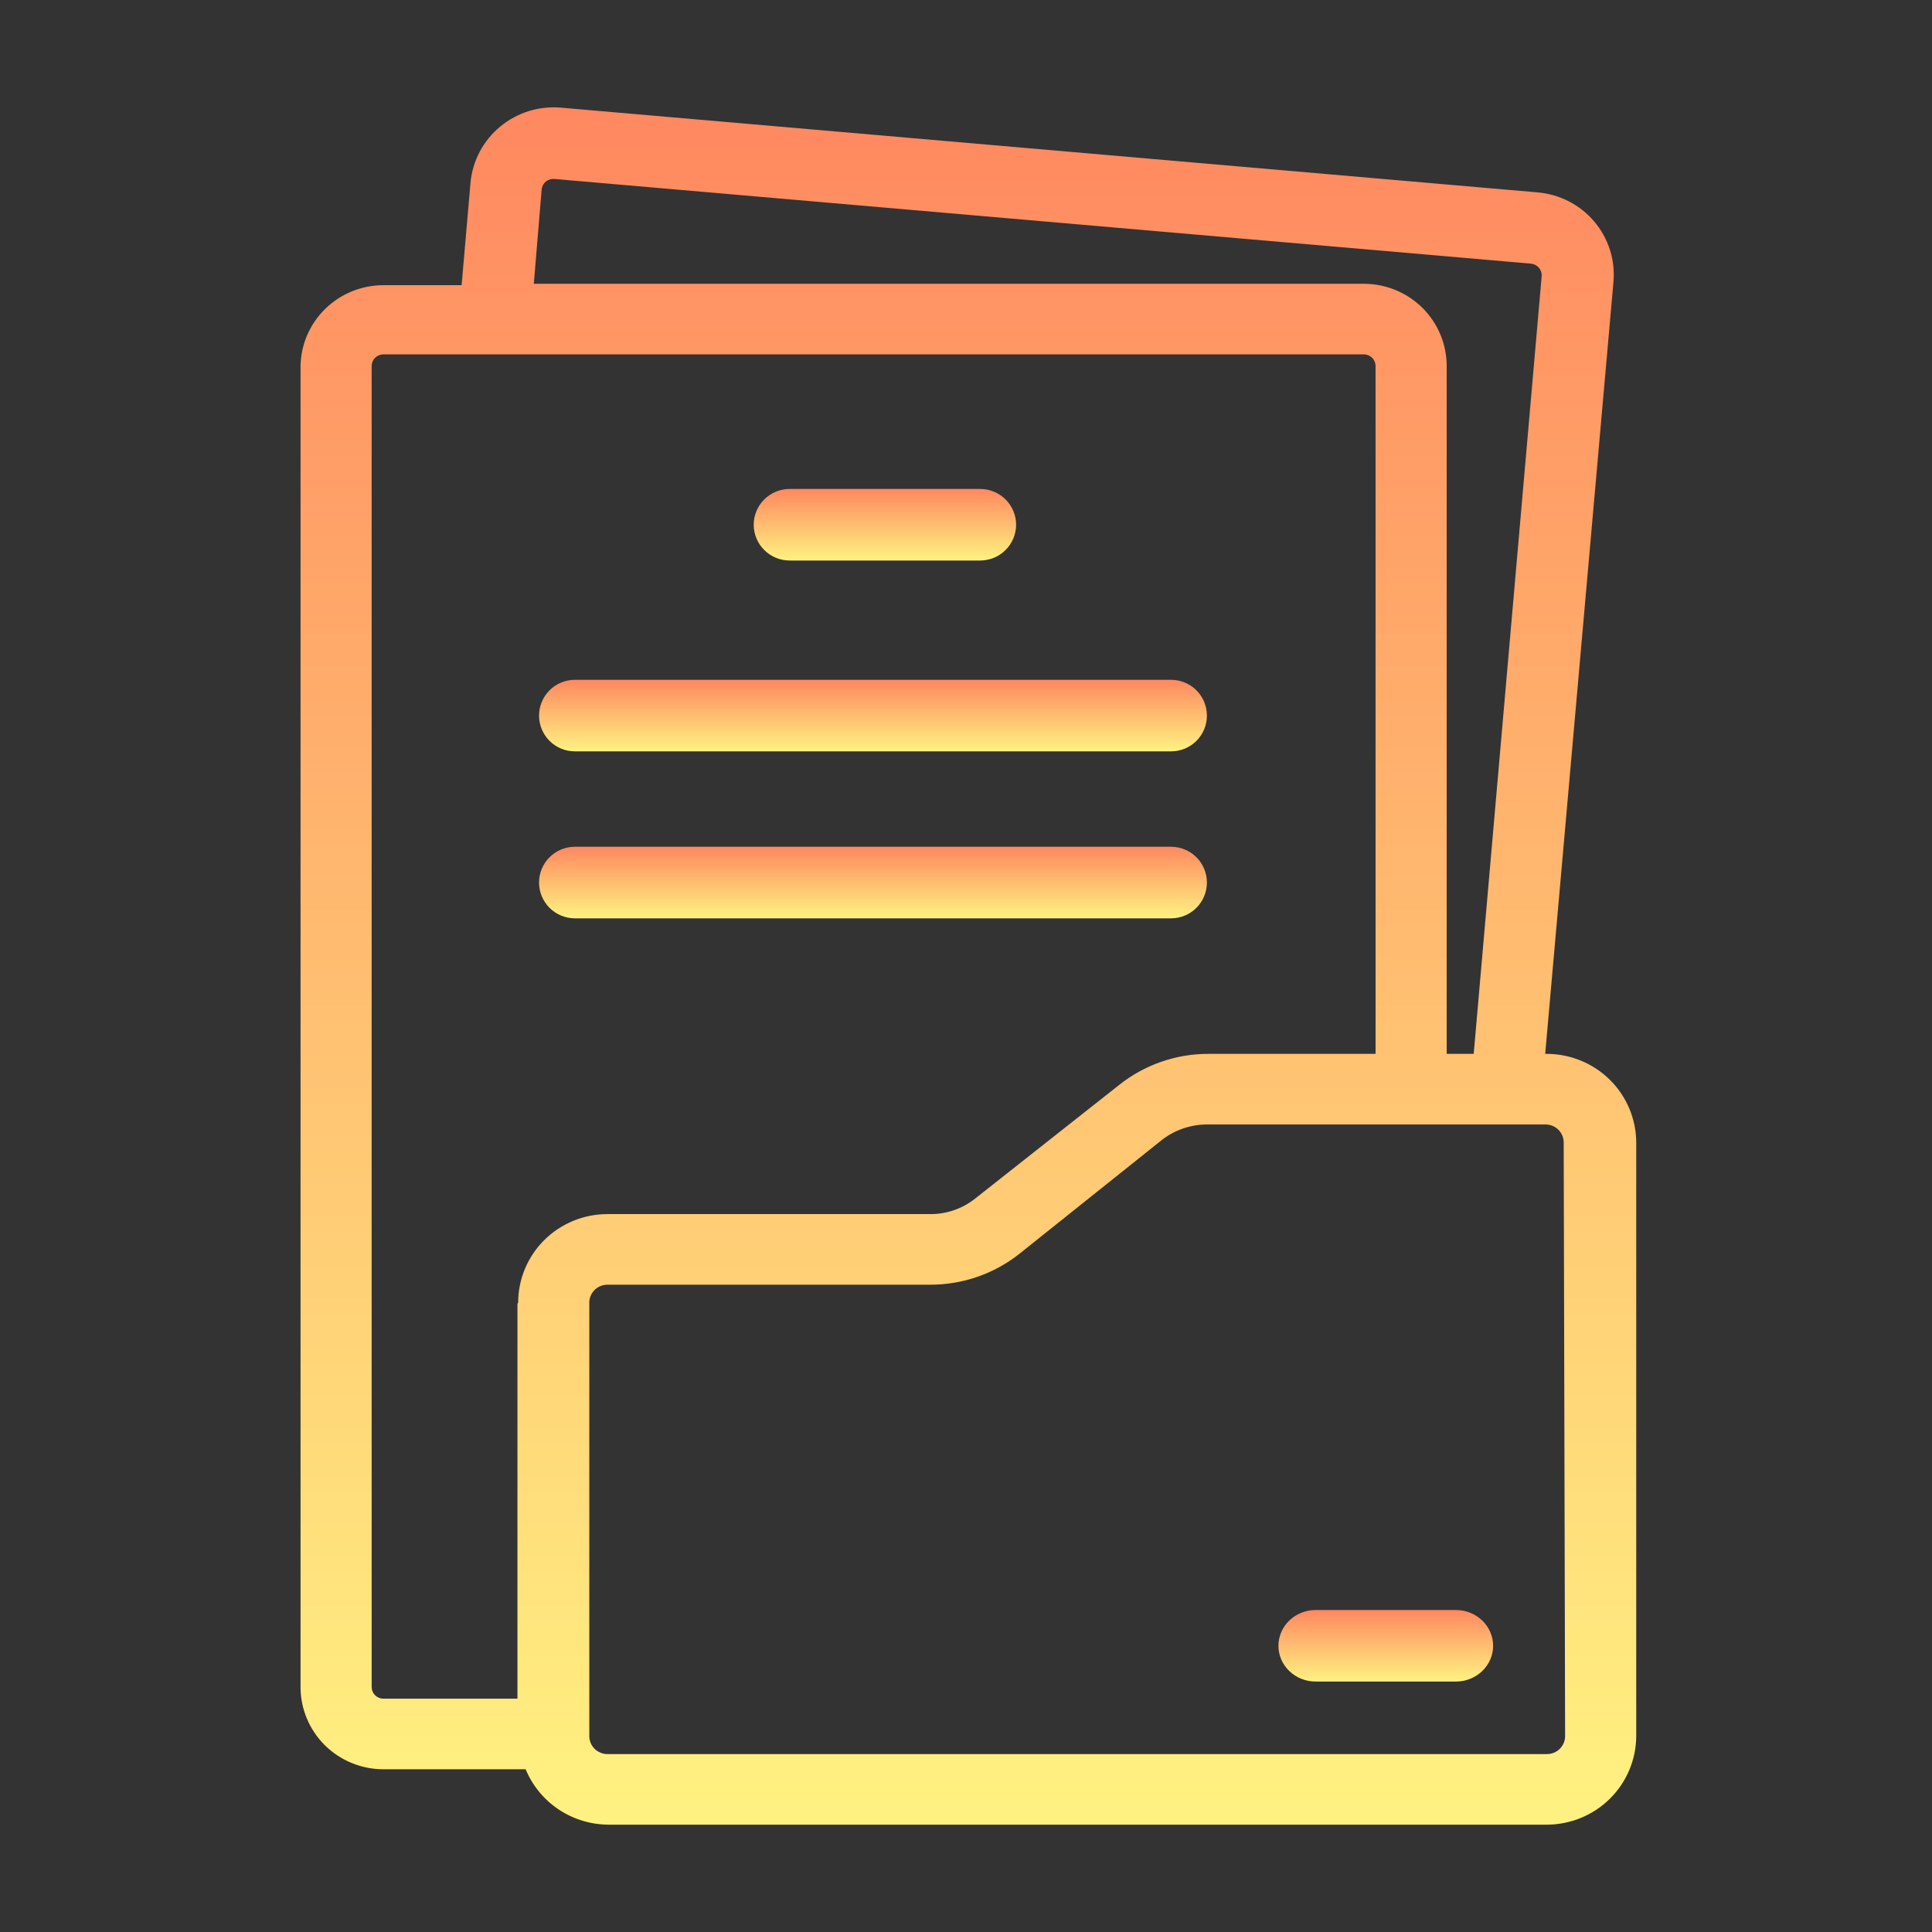 <svg width="90" height="90" viewBox="0 0 90 90" fill="none" xmlns="http://www.w3.org/2000/svg">
<rect x="0" y="0" width="90" height="90" fill="#333333" stroke="none"/>
<path d="M72.064 49.093H71.981L75.162 13.121C75.205 12.617 75.148 12.109 74.993 11.627C74.838 11.145 74.588 10.697 74.259 10.311C73.93 9.925 73.527 9.607 73.073 9.375C72.62 9.143 72.125 9.003 71.617 8.961L26.143 5.016C25.117 4.924 24.097 5.239 23.306 5.893C22.514 6.546 22.015 7.484 21.919 8.501L21.504 13.285H17.86C16.848 13.285 15.876 13.68 15.154 14.384C14.432 15.088 14.017 16.046 14 17.05V78.588C14 79.604 14.407 80.578 15.13 81.297C15.854 82.015 16.836 82.419 17.86 82.419H24.486C24.801 83.179 25.335 83.831 26.022 84.29C26.709 84.749 27.518 84.996 28.346 85H72.064C73.166 84.996 74.221 84.559 74.999 83.787C75.778 83.014 76.218 81.966 76.222 80.873V53.22C76.218 52.127 75.778 51.08 74.999 50.307C74.221 49.534 73.166 49.098 72.064 49.093ZM25.232 8.83C25.238 8.758 25.259 8.689 25.292 8.626C25.325 8.562 25.371 8.506 25.427 8.46C25.482 8.414 25.546 8.38 25.615 8.358C25.684 8.337 25.756 8.33 25.828 8.337L71.319 12.282C71.391 12.289 71.46 12.309 71.525 12.342C71.588 12.375 71.645 12.421 71.691 12.476C71.738 12.531 71.772 12.594 71.794 12.663C71.815 12.731 71.823 12.803 71.816 12.874L68.651 49.093H67.392V17.05C67.392 16.034 66.986 15.06 66.262 14.341C65.538 13.623 64.556 13.22 63.533 13.22H24.867L25.232 8.83ZM24.105 60.733V79.131H17.86C17.715 79.131 17.576 79.073 17.473 78.972C17.371 78.87 17.313 78.732 17.313 78.588V17.05C17.313 16.906 17.371 16.768 17.473 16.666C17.576 16.565 17.715 16.508 17.86 16.508H63.533C63.678 16.508 63.817 16.565 63.919 16.666C64.022 16.768 64.079 16.906 64.079 17.05V49.093H56.277C54.771 49.094 53.31 49.605 52.135 50.54L45.426 55.834C44.834 56.305 44.097 56.561 43.339 56.557H28.297C27.194 56.557 26.136 56.992 25.356 57.766C24.576 58.54 24.138 59.59 24.138 60.684L24.105 60.733ZM72.909 80.873C72.909 81.096 72.82 81.309 72.662 81.466C72.503 81.624 72.288 81.712 72.064 81.712H28.297C28.073 81.712 27.858 81.624 27.699 81.466C27.541 81.309 27.452 81.096 27.452 80.873V60.684C27.452 60.462 27.541 60.248 27.699 60.091C27.858 59.934 28.073 59.846 28.297 59.846H43.339C44.85 59.848 46.318 59.338 47.497 58.399L54.123 53.105C54.719 52.642 55.453 52.387 56.21 52.382H71.998C72.222 52.382 72.437 52.47 72.595 52.627C72.754 52.784 72.843 52.998 72.843 53.22L72.909 80.873Z" fill="url(#paint0_linear_5783_37181)"/>
<path d="M67.822 75H61.288C60.828 75 60.387 75.176 60.062 75.488C59.737 75.801 59.555 76.225 59.555 76.667C59.555 77.109 59.737 77.533 60.062 77.845C60.387 78.158 60.828 78.333 61.288 78.333H67.822C68.281 78.333 68.722 78.158 69.047 77.845C69.372 77.533 69.555 77.109 69.555 76.667C69.555 76.225 69.372 75.801 69.047 75.488C68.722 75.176 68.281 75 67.822 75Z" fill="url(#paint1_linear_5783_37181)"/>
<path d="M36.786 26.111H45.659C46.103 26.111 46.529 25.935 46.843 25.622C47.157 25.31 47.334 24.886 47.334 24.444C47.334 24.002 47.157 23.578 46.843 23.265C46.529 22.953 46.103 22.777 45.659 22.777H36.786C36.342 22.777 35.916 22.953 35.602 23.265C35.288 23.578 35.111 24.002 35.111 24.444C35.111 24.886 35.288 25.31 35.602 25.622C35.916 25.935 36.342 26.111 36.786 26.111Z" fill="url(#paint2_linear_5783_37181)"/>
<path d="M26.78 35.001H54.553C54.996 35.001 55.421 34.826 55.734 34.513C56.047 34.201 56.222 33.777 56.222 33.335C56.222 32.893 56.047 32.469 55.734 32.156C55.421 31.844 54.996 31.668 54.553 31.668H26.78C26.338 31.668 25.913 31.844 25.6 32.156C25.287 32.469 25.111 32.893 25.111 33.335C25.111 33.777 25.287 34.201 25.6 34.513C25.913 34.826 26.338 35.001 26.78 35.001Z" fill="url(#paint3_linear_5783_37181)"/>
<path d="M56.222 41.112C56.222 40.67 56.046 40.246 55.733 39.934C55.42 39.621 54.996 39.445 54.553 39.445H26.78C26.337 39.445 25.913 39.621 25.6 39.934C25.287 40.246 25.111 40.67 25.111 41.112C25.111 41.554 25.287 41.978 25.6 42.291C25.913 42.603 26.337 42.779 26.78 42.779H54.553C54.996 42.779 55.42 42.603 55.733 42.291C56.046 41.978 56.222 41.554 56.222 41.112Z" fill="url(#paint4_linear_5783_37181)"/>
<defs>
<linearGradient id="paint0_linear_5783_37181" x1="45.111" y1="5" x2="45.111" y2="85" gradientUnits="userSpaceOnUse">
<stop stop-color="#FF8860"/>
<stop offset="1" stop-color="#FFF281"/>
</linearGradient>
<linearGradient id="paint1_linear_5783_37181" x1="64.555" y1="75" x2="64.555" y2="78.333" gradientUnits="userSpaceOnUse">
<stop stop-color="#FF8860"/>
<stop offset="1" stop-color="#FFF281"/>
</linearGradient>
<linearGradient id="paint2_linear_5783_37181" x1="41.222" y1="22.777" x2="41.222" y2="26.111" gradientUnits="userSpaceOnUse">
<stop stop-color="#FF8860"/>
<stop offset="1" stop-color="#FFF281"/>
</linearGradient>
<linearGradient id="paint3_linear_5783_37181" x1="40.667" y1="31.668" x2="40.667" y2="35.001" gradientUnits="userSpaceOnUse">
<stop stop-color="#FF8860"/>
<stop offset="1" stop-color="#FFF281"/>
</linearGradient>
<linearGradient id="paint4_linear_5783_37181" x1="40.667" y1="39.445" x2="40.667" y2="42.779" gradientUnits="userSpaceOnUse">
<stop stop-color="#FF8860"/>
<stop offset="1" stop-color="#FFF281"/>
</linearGradient>
</defs>
</svg>
